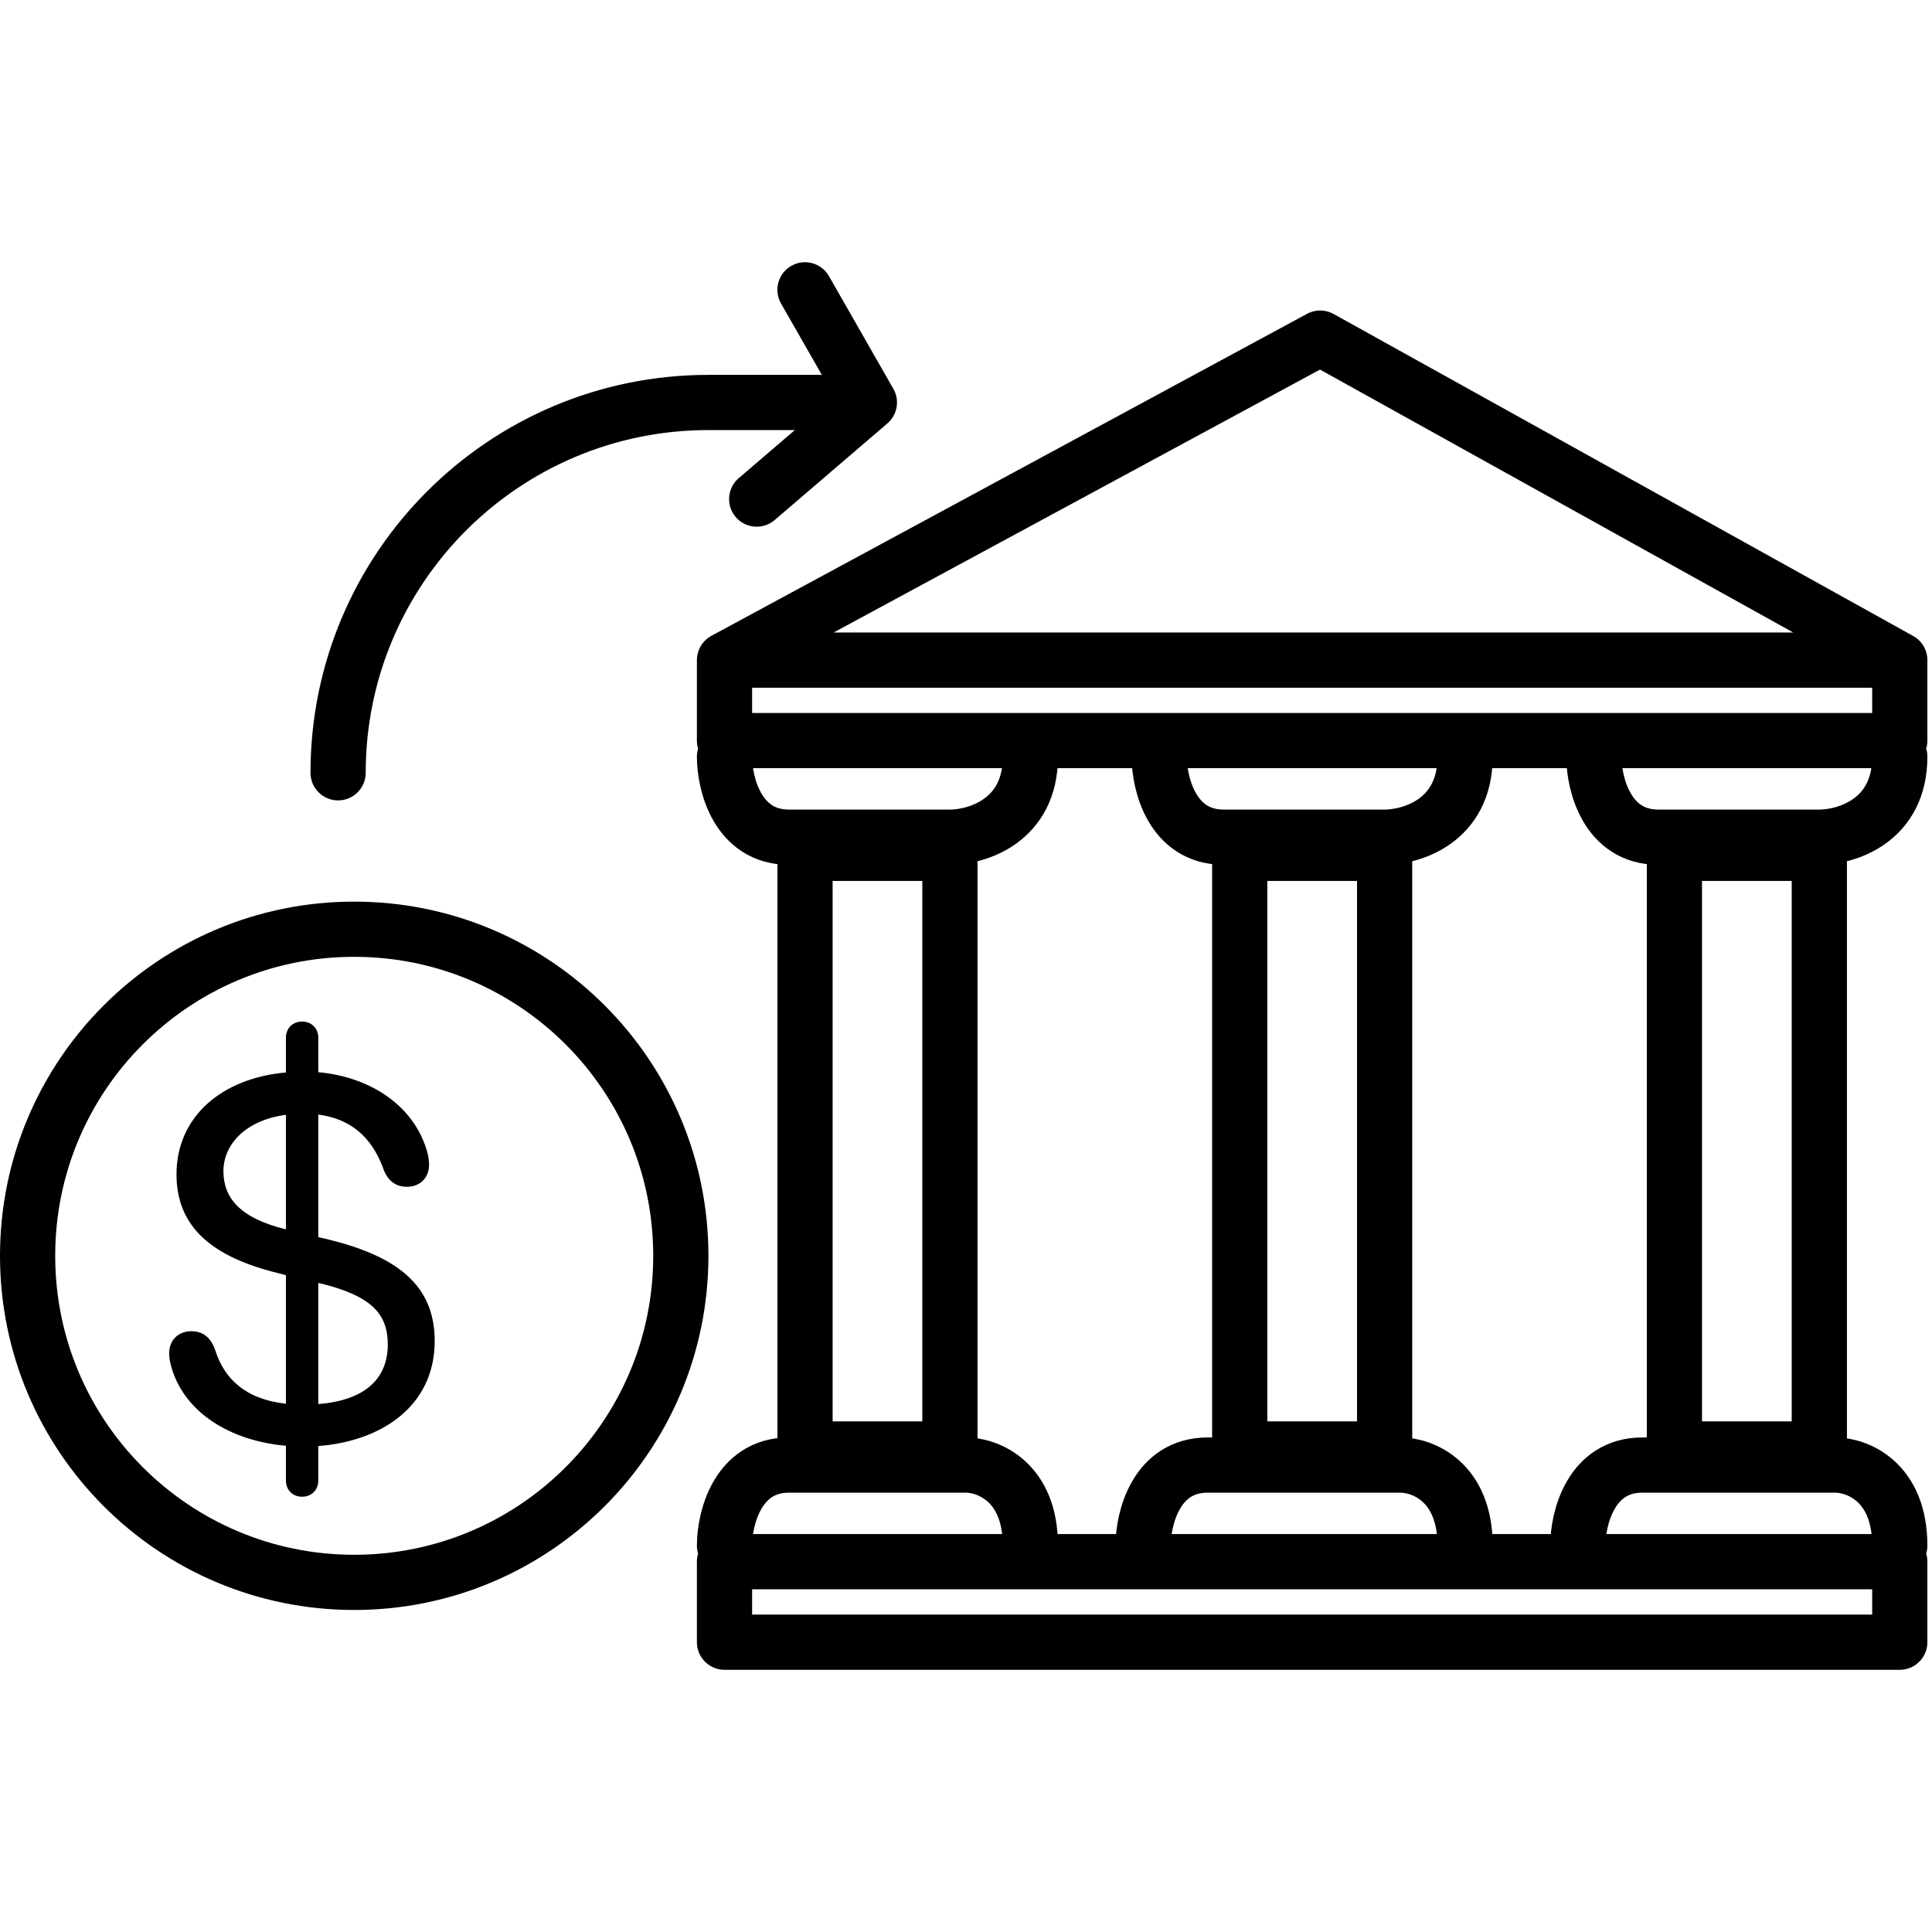 <svg width="28" height="28" viewBox="0 0 28 28" fill="none" xmlns="http://www.w3.org/2000/svg">
<path d="M9.867 18.2C9.867 20.814 7.747 22.933 5.133 22.933C2.519 22.933 0.4 20.814 0.4 18.2C0.4 15.586 2.519 13.467 5.133 13.467C7.747 13.467 9.867 15.586 9.867 18.2Z" stroke="black" stroke-width="0.8"/>
<path d="M4.378 21.692C4.511 21.692 4.613 21.598 4.613 21.457V20.957C5.534 20.887 6.3 20.375 6.3 19.434C6.3 18.613 5.738 18.2 4.734 17.957L4.613 17.93V16.153C5.077 16.215 5.378 16.469 5.55 16.922C5.605 17.09 5.714 17.2 5.898 17.2C6.085 17.2 6.218 17.071 6.218 16.883C6.218 16.825 6.21 16.766 6.195 16.707C6.015 16.043 5.39 15.61 4.613 15.539V15.039C4.613 14.899 4.511 14.805 4.378 14.805C4.245 14.805 4.144 14.899 4.144 15.039V15.543C3.218 15.625 2.558 16.18 2.558 17.02C2.558 17.789 3.081 18.223 4.054 18.457L4.144 18.481V20.344C3.546 20.278 3.249 19.973 3.12 19.571C3.054 19.375 2.933 19.293 2.773 19.293C2.585 19.293 2.452 19.422 2.452 19.61C2.452 19.668 2.46 19.727 2.476 19.785C2.659 20.477 3.347 20.883 4.144 20.953V21.457C4.144 21.598 4.245 21.692 4.378 21.692ZM3.238 16.973C3.238 16.594 3.55 16.235 4.144 16.157V17.817C3.472 17.653 3.238 17.356 3.238 16.973ZM4.636 18.598C5.409 18.785 5.62 19.059 5.62 19.488C5.62 19.938 5.339 20.293 4.613 20.348V18.594L4.636 18.598Z" fill="black"/>
<path d="M12.367 6.233C12.588 6.233 12.767 6.054 12.767 5.833C12.767 5.612 12.588 5.433 12.367 5.433V6.233ZM4.5 11.2C4.5 11.421 4.679 11.6 4.9 11.6C5.121 11.6 5.3 11.421 5.3 11.2H4.5ZM10.267 6.233H11.9V5.433H10.267V6.233ZM11.9 6.233H12.367V5.433H11.9V6.233ZM5.3 11.2C5.3 8.457 7.524 6.233 10.267 6.233V5.433C7.082 5.433 4.5 8.015 4.5 11.2H5.3Z" fill="black"/>
<path d="M12.014 4.002C11.904 3.81 11.66 3.743 11.468 3.853C11.276 3.962 11.21 4.207 11.319 4.398L12.014 4.002ZM12.6 5.833L12.86 6.137C13.006 6.012 13.043 5.801 12.947 5.635L12.6 5.833ZM10.706 6.93C10.539 7.073 10.519 7.326 10.663 7.494C10.807 7.661 11.059 7.681 11.227 7.537L10.706 6.93ZM11.319 4.398L12.253 6.032L12.947 5.635L12.014 4.002L11.319 4.398ZM12.34 5.53L10.706 6.93L11.227 7.537L12.86 6.137L12.34 5.53Z" fill="black"/>
<path d="M10.5 9.567H27.533M10.5 9.567L19.133 4.9L27.533 9.567M10.5 9.567V10.733H27.533V9.567M10.5 10.967C10.5 11.356 10.687 12.133 11.433 12.133C12.18 12.133 14.467 12.133 13.767 12.133C14.156 12.133 14.933 11.9 14.933 10.967M10.5 22.4C10.5 22.011 10.687 21.233 11.433 21.233C12.18 21.233 13.378 21.233 14 21.233C14.311 21.233 14.933 21.467 14.933 22.4M16.8 10.967C16.8 11.356 16.987 12.133 17.733 12.133C18.48 12.133 20.767 12.133 20.067 12.133C20.456 12.133 21.233 11.9 21.233 10.967M16.567 22.4C16.567 22.011 16.753 21.233 17.5 21.233C18.247 21.233 19.678 21.233 20.3 21.233C20.611 21.233 21.233 21.467 21.233 22.4M23.1 10.967C23.1 11.356 23.287 12.133 24.033 12.133C24.78 12.133 27.067 12.133 26.367 12.133C26.756 12.133 27.533 11.9 27.533 10.967M22.867 22.4C22.867 22.011 23.053 21.233 23.8 21.233C24.547 21.233 25.978 21.233 26.6 21.233C26.911 21.233 27.533 21.467 27.533 22.4M11.667 12.367V21H13.767V12.367H11.667ZM17.967 12.367V21H20.067V12.367H17.967ZM24.267 12.367V21H26.367V12.367H24.267ZM10.5 22.633H27.533V23.8H10.5V22.633Z" stroke="black" stroke-width="0.8" stroke-linecap="round" stroke-linejoin="round"/>
</svg>
